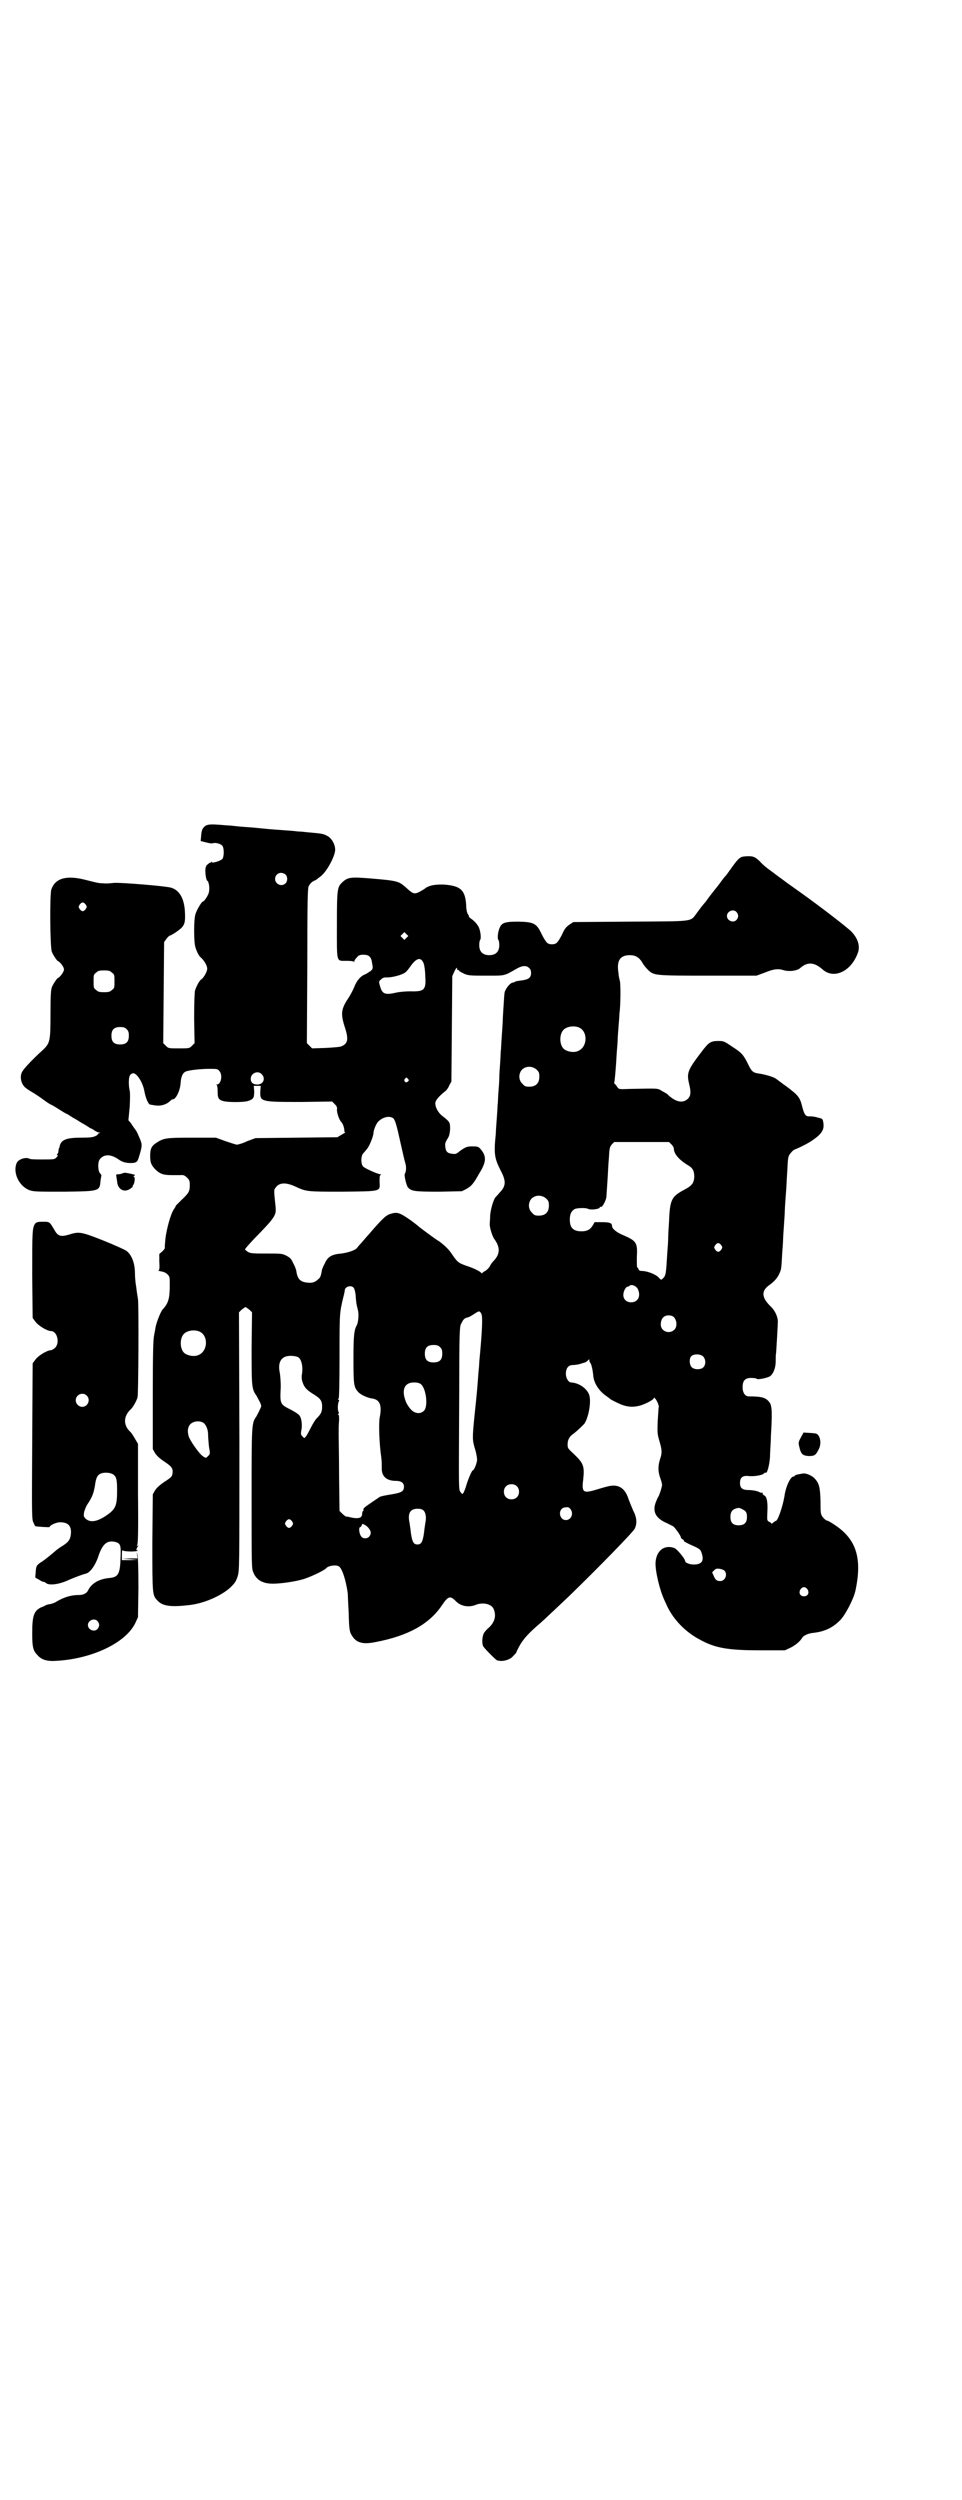 <?xml version="1.0" standalone="no"?>
<!DOCTYPE svg PUBLIC "-//W3C//DTD SVG 20010904//EN"
 "http://www.w3.org/TR/2001/REC-SVG-20010904/DTD/svg10.dtd">
<svg version="1.0" xmlns="http://www.w3.org/2000/svg"
 width="1105pt" height="2870pt" viewBox="0 0 1105 2870"
 preserveAspectRatio="xMidYMid meet">
<g transform="translate(0,2870) scale(0.5,-0.5)"
fill="#000000" stroke="none">
<path d="M472 3844 c-7 -5 -9 -10 -10 -24 l-1 -11 12 -3 c7 -2 14 -3 16 -2 6
2 18 -1 22 -6 4 -6 4 -24 0 -30 -5 -5 -25 -11 -25 -7 0 1 -1 1 -2 -1 -1 -2 -2
-2 -2 -1 0 1 -1 0 -3 -2 -2 -2 -3 -3 -3 -2 0 1 -1 -1 -3 -5 -3 -7 0 -30 3 -32
4 -2 6 -17 4 -26 -1 -7 -11 -22 -14 -22 -3 0 -15 -21 -17 -29 -4 -11 -4 -65 0
-76 3 -10 8 -20 12 -23 8 -7 15 -19 15 -26 0 -7 -8 -21 -14 -25 -4 -2 -11 -16
-14 -25 -1 -6 -2 -25 -2 -65 l1 -56 -6 -6 c-6 -6 -6 -6 -30 -6 -24 0 -24 0
-30 6 l-6 6 1 116 1 116 5 7 c3 4 6 7 8 8 2 0 9 4 16 9 17 12 20 17 19 42 -1
33 -12 53 -32 59 -15 4 -115 12 -131 11 -8 -1 -19 -2 -24 -1 -9 0 -11 0 -42 8
-43 11 -69 4 -78 -22 -4 -11 -3 -133 1 -143 3 -8 11 -19 13 -21 6 -2 15 -14
15 -20 0 -5 -9 -18 -15 -20 -2 -2 -10 -13 -13 -21 -2 -6 -3 -17 -3 -60 0 -65
-1 -68 -19 -85 -19 -17 -41 -40 -45 -47 -7 -10 -5 -27 5 -37 2 -2 9 -7 16 -11
7 -4 19 -12 27 -18 8 -6 16 -11 17 -11 0 0 8 -4 17 -10 8 -5 16 -10 18 -11 2
0 6 -3 9 -5 3 -2 8 -5 10 -6 2 -1 7 -4 10 -6 3 -2 8 -5 10 -6 2 -1 7 -4 10 -6
3 -2 7 -5 9 -5 2 -1 5 -3 8 -5 3 -2 7 -4 9 -4 4 0 4 0 0 -2 -2 -1 -3 -2 -2 -2
1 0 -1 -2 -5 -4 -6 -3 -12 -4 -34 -4 -34 0 -46 -5 -49 -20 0 -2 -1 -4 -2 -5 0
-2 -1 -5 -1 -8 -1 -3 -2 -5 -3 -5 -1 0 -1 -1 1 -2 1 -1 1 -2 -3 -6 -4 -4 -6
-4 -32 -4 -14 0 -28 0 -30 2 -9 4 -26 -2 -29 -11 -9 -23 7 -54 31 -62 9 -3 19
-3 78 -3 83 1 82 1 84 26 1 6 2 11 2 12 0 0 -1 2 -3 4 -5 5 -6 25 -1 32 9 12
24 13 42 1 10 -7 15 -8 23 -9 17 -1 21 1 24 10 9 29 9 31 4 44 -3 7 -7 17 -10
21 -3 4 -8 11 -11 16 l-6 7 3 31 c1 21 1 32 0 37 -3 12 -3 33 2 37 2 2 5 3 6
3 9 0 23 -23 26 -43 3 -15 9 -29 13 -29 1 0 4 -1 6 -1 14 -3 24 -1 33 4 5 3 9
7 10 8 0 0 1 1 3 1 7 0 17 20 18 38 1 15 5 23 12 26 8 3 33 6 54 6 17 0 19 0
23 -5 8 -9 4 -31 -6 -31 -2 0 -2 -1 0 -1 1 -1 2 -6 2 -15 0 -15 2 -19 13 -22
10 -3 46 -3 56 0 13 4 15 7 15 22 l-1 13 8 0 8 0 -1 -13 c-1 -24 2 -24 95 -24
l70 1 6 -6 c5 -5 6 -8 5 -13 0 -7 5 -23 10 -28 4 -4 7 -14 7 -19 0 -3 1 -5 2
-5 1 0 -3 -2 -8 -5 l-10 -6 -94 -1 -94 -1 -19 -7 c-10 -5 -21 -8 -24 -8 -2 0
-14 4 -26 8 l-22 8 -56 0 c-60 0 -64 -1 -81 -12 -11 -7 -14 -14 -14 -29 0 -16
2 -21 11 -31 12 -12 20 -14 40 -14 10 0 19 0 19 0 6 1 10 -1 15 -6 5 -5 6 -7
6 -17 0 -14 -2 -18 -19 -34 -7 -7 -13 -13 -13 -13 0 -1 -2 -5 -5 -9 -7 -11
-16 -43 -19 -67 -1 -11 -2 -21 -1 -21 0 -1 -2 -4 -6 -8 l-7 -6 0 -18 c1 -16 0
-19 -2 -20 -2 0 1 -1 6 -2 6 -1 11 -3 15 -7 5 -5 5 -7 5 -24 0 -31 -3 -42 -16
-56 -5 -5 -15 -31 -17 -43 0 -3 -2 -10 -3 -17 -2 -8 -3 -41 -3 -136 l0 -125 5
-9 c4 -6 10 -12 22 -20 18 -12 20 -16 18 -29 -1 -5 -4 -8 -18 -17 -12 -8 -18
-14 -22 -20 l-5 -9 -1 -111 c0 -122 0 -120 12 -133 12 -13 32 -15 74 -10 34 4
74 22 94 41 10 10 12 13 16 25 4 14 4 14 4 310 l-1 296 6 6 c4 3 8 6 9 6 1 0
5 -3 9 -6 l6 -6 -1 -82 c0 -87 0 -94 11 -109 2 -4 6 -11 8 -15 4 -9 4 -9 0
-17 -2 -5 -6 -12 -8 -16 -11 -16 -11 -15 -11 -189 0 -153 0 -161 4 -169 7 -18
22 -26 45 -26 19 0 53 5 72 11 18 6 47 20 51 25 4 5 21 8 28 4 8 -4 17 -33 21
-63 0 -5 1 -25 2 -43 1 -40 2 -45 8 -54 10 -16 25 -20 54 -14 74 14 123 41
152 84 14 21 19 23 31 11 12 -13 30 -16 46 -10 16 7 37 3 42 -9 7 -16 2 -31
-11 -43 -5 -4 -11 -11 -12 -14 -4 -9 -4 -26 0 -30 4 -6 29 -31 31 -31 0 0 3
-1 5 -1 10 -2 26 3 32 11 4 4 7 7 7 8 0 1 4 9 9 18 9 15 21 28 48 51 7 6 48
45 65 61 68 66 145 145 150 154 6 12 5 26 -3 41 -3 7 -8 19 -11 27 -8 26 -24
36 -49 29 -5 -1 -18 -5 -28 -8 -28 -8 -31 -5 -27 26 3 29 0 36 -21 56 -15 14
-15 14 -15 23 0 10 4 18 13 24 7 5 22 19 26 24 10 16 16 53 10 67 -6 14 -23
26 -41 27 -6 0 -12 10 -12 20 0 13 6 20 16 20 4 0 11 1 15 2 10 3 10 3 13 4 1
0 4 2 6 4 4 4 4 4 4 0 0 -2 1 -4 2 -5 2 -1 6 -16 7 -31 2 -16 13 -34 31 -46 4
-3 7 -5 8 -6 1 -1 8 -5 17 -9 20 -10 36 -11 55 -5 14 5 28 13 28 16 0 2 2 1 4
-2 4 -5 9 -17 7 -20 0 -1 -1 -14 -2 -30 -1 -27 -1 -30 4 -47 6 -20 6 -27 2
-39 -5 -15 -6 -28 -1 -43 3 -8 5 -16 5 -18 0 -4 -6 -24 -9 -28 -1 -1 -3 -6 -5
-11 -9 -22 -1 -38 25 -49 6 -3 12 -6 14 -7 4 -2 18 -22 18 -25 0 -2 2 -4 4 -5
2 -1 4 -3 3 -4 0 -1 6 -4 14 -8 23 -10 24 -11 27 -20 6 -18 0 -26 -18 -26 -10
0 -20 4 -20 8 0 5 -19 28 -25 30 -23 8 -41 -6 -43 -33 -1 -19 9 -62 20 -86 1
-2 3 -7 5 -11 14 -32 42 -62 76 -80 36 -20 65 -25 141 -25 l55 0 13 6 c10 5
22 14 27 23 3 5 14 10 25 11 27 3 45 12 62 29 12 12 31 49 35 67 16 74 3 118
-46 151 -9 6 -17 11 -20 11 -2 1 -6 4 -9 8 -5 7 -5 9 -5 37 -1 31 -3 40 -13
51 -6 7 -20 13 -27 12 -12 -2 -18 -3 -19 -5 0 -1 -2 -2 -3 -2 -7 0 -18 -23
-21 -46 -4 -23 -15 -56 -20 -56 -1 0 -3 -2 -6 -4 -2 -2 -4 -3 -4 -2 0 1 -2 3
-5 4 -5 3 -5 3 -4 25 1 23 -2 34 -8 36 -2 1 -3 3 -3 4 0 2 -1 3 -2 2 -1 -1 -3
0 -5 1 -3 2 -14 5 -26 5 -14 0 -19 5 -19 16 0 13 6 18 21 16 13 -1 30 2 34 6
1 2 3 2 4 2 3 -4 9 18 10 37 0 12 2 33 2 47 3 50 3 69 -3 77 -8 11 -17 14 -48
14 -8 0 -14 8 -14 21 0 17 7 23 26 21 3 0 6 -1 7 -2 3 -2 27 3 31 7 7 6 12 19
12 33 0 7 0 16 1 20 1 14 4 65 4 73 -1 12 -7 25 -18 35 -20 20 -20 35 -1 48
11 8 18 16 22 25 5 10 5 12 7 48 1 13 2 27 2 31 0 4 1 19 2 33 1 14 2 30 2 34
0 4 1 19 2 32 1 13 2 27 2 30 0 3 1 19 2 34 1 26 2 29 7 35 3 4 7 8 10 9 6 2
25 11 36 18 26 17 33 27 29 46 -1 6 -2 7 -12 9 -5 2 -14 3 -18 3 -10 -1 -13 3
-18 22 -5 21 -9 26 -34 45 -13 9 -24 18 -26 19 -4 4 -25 10 -38 12 -15 2 -18
4 -27 23 -10 20 -14 25 -36 39 -19 13 -20 13 -32 13 -16 0 -21 -3 -33 -18 -37
-48 -40 -54 -34 -80 5 -20 4 -28 -3 -35 -11 -10 -26 -8 -44 8 -2 3 -9 7 -15
10 -11 7 -8 6 -72 5 -26 -1 -27 -1 -30 3 -2 3 -4 6 -6 8 -2 1 -2 3 -2 3 1 1 4
33 6 71 1 11 2 24 2 28 0 4 1 18 2 30 1 12 2 25 2 29 3 21 3 70 1 76 -1 4 -3
12 -3 17 -5 29 3 42 26 42 13 0 21 -5 28 -16 3 -6 9 -13 13 -17 14 -14 15 -14
139 -14 l111 0 19 7 c20 8 30 10 45 5 12 -3 30 -1 37 6 16 14 32 13 51 -4 26
-23 66 -4 81 39 6 17 -2 36 -18 51 -25 21 -68 54 -114 87 -14 10 -34 24 -43
31 -10 7 -20 15 -23 17 -11 8 -19 14 -28 24 -11 10 -15 12 -31 11 -15 -1 -16
-2 -41 -37 -2 -3 -5 -7 -7 -9 -2 -2 -5 -6 -8 -10 -3 -4 -10 -14 -17 -22 -7 -9
-14 -18 -16 -21 -2 -3 -5 -7 -7 -9 -6 -7 -9 -11 -17 -22 -16 -21 -3 -19 -153
-20 l-131 -1 -9 -6 c-7 -5 -11 -9 -17 -23 -10 -19 -13 -22 -23 -22 -10 0 -13
3 -23 22 -12 26 -18 29 -53 30 -31 0 -39 -2 -44 -14 -4 -8 -6 -25 -3 -28 1 -1
2 -6 2 -12 0 -15 -8 -23 -23 -23 -15 0 -23 8 -23 23 0 6 1 11 2 12 3 3 1 20
-3 29 -3 6 -8 12 -14 17 -6 4 -10 8 -9 8 1 0 0 2 -2 5 -2 3 -4 11 -4 20 -2 35
-12 45 -50 48 -22 1 -37 -2 -46 -10 -3 -2 -10 -6 -14 -8 -10 -4 -13 -3 -29 12
-16 14 -20 15 -79 20 -48 4 -54 3 -67 -9 -11 -11 -12 -14 -12 -98 0 -88 -2
-82 22 -82 11 0 16 -1 17 -2 0 -2 1 -1 1 1 0 2 3 6 6 9 4 5 7 6 15 6 13 0 18
-5 20 -20 2 -11 2 -12 -3 -17 -3 -2 -9 -6 -13 -8 -11 -4 -20 -15 -26 -31 -3
-7 -8 -16 -11 -21 -19 -28 -20 -38 -9 -72 8 -25 6 -35 -8 -41 -3 -2 -20 -3
-37 -4 l-31 -1 -6 6 -6 6 1 177 c0 156 1 177 3 183 4 7 7 10 13 13 3 1 6 3 7
4 1 1 5 4 9 7 14 12 32 46 32 60 0 12 -7 24 -15 30 -12 7 -13 7 -47 10 -8 1
-19 2 -24 2 -5 1 -20 2 -34 3 -29 2 -39 3 -69 6 -12 1 -29 2 -37 3 -8 1 -19 2
-23 2 -34 3 -42 3 -49 -1z m184 -112 c5 -5 5 -15 0 -20 -9 -9 -24 -2 -24 10 0
8 6 14 14 14 3 0 8 -2 10 -4z m-459 -69 c3 -5 3 -5 0 -10 -2 -3 -5 -5 -7 -5
-2 0 -5 2 -7 5 -3 5 -3 5 0 10 2 3 5 5 7 5 2 0 5 -2 7 -5z m1495 -17 c5 -6 5
-12 0 -18 -7 -8 -22 -2 -22 9 0 11 15 17 22 9z m-758 -59 l-5 -5 -4 4 -5 5 4
4 5 5 4 -4 5 -5 -4 -4z m40 -61 c1 -4 3 -17 3 -28 2 -30 -2 -35 -33 -34 -11 0
-25 -1 -34 -3 -26 -6 -32 -3 -37 15 -3 10 -3 11 2 15 4 4 7 5 13 5 8 -1 30 4
39 9 4 1 10 8 15 15 15 22 26 24 32 6z m241 -8 c4 -3 5 -7 5 -12 0 -11 -6 -15
-22 -17 -8 -1 -14 -2 -15 -3 -1 -1 -3 -2 -5 -2 -4 0 -12 -8 -16 -16 -3 -6 -3
-2 -5 -35 -1 -15 -2 -31 -2 -35 0 -4 -1 -19 -2 -33 -1 -14 -2 -30 -2 -34 -1
-4 -1 -18 -2 -31 -1 -13 -2 -28 -2 -35 0 -7 -1 -21 -2 -33 -1 -12 -1 -25 -2
-30 0 -5 -1 -20 -2 -33 -1 -13 -2 -28 -2 -32 -5 -48 -3 -57 13 -88 11 -22 10
-33 -5 -48 -3 -4 -7 -8 -9 -10 -5 -7 -11 -28 -12 -42 0 -8 -1 -17 -1 -20 0 -7
5 -25 10 -33 15 -20 14 -36 -2 -52 -3 -3 -7 -9 -8 -12 -2 -3 -7 -8 -10 -10 -3
-1 -7 -4 -7 -5 -1 -1 -2 0 -3 1 -2 3 -18 11 -34 16 -17 6 -20 8 -31 24 -9 14
-18 22 -31 32 -9 5 -30 21 -46 33 -5 5 -14 11 -19 15 -26 18 -31 20 -47 15
-10 -3 -18 -10 -48 -45 -10 -11 -19 -22 -22 -25 -2 -2 -5 -6 -6 -7 -3 -6 -21
-12 -37 -14 -22 -2 -31 -7 -38 -23 -4 -7 -7 -15 -7 -18 -2 -12 -4 -15 -8 -18
-6 -6 -13 -9 -22 -8 -18 1 -25 7 -28 25 0 3 -3 12 -7 19 -5 11 -7 13 -16 18
-10 5 -12 5 -47 5 -37 0 -38 0 -48 9 -1 1 7 10 21 25 49 50 51 54 49 74 -4 38
-4 38 0 43 8 12 23 13 45 3 26 -12 26 -12 108 -12 91 1 87 0 86 22 0 11 0 15
2 16 2 2 2 2 0 2 -6 0 -37 14 -40 18 -5 6 -5 21 -1 28 2 3 7 8 10 12 6 7 15
30 15 37 0 6 6 21 11 26 11 11 27 14 35 7 4 -5 7 -14 17 -60 4 -17 8 -36 10
-42 3 -10 2 -20 -1 -25 -2 -3 3 -25 7 -31 8 -9 15 -10 72 -10 l52 1 10 5 c12
7 16 11 30 36 17 27 17 40 2 57 -4 4 -6 5 -17 5 -13 0 -16 -1 -30 -11 -8 -7
-10 -7 -17 -6 -11 1 -15 5 -16 16 -1 7 0 10 4 17 5 7 6 12 7 23 0 16 0 17 -18
31 -9 7 -16 19 -16 29 0 6 8 16 22 27 3 2 8 8 10 14 l5 9 1 121 1 121 5 11 c4
8 6 10 6 6 0 -2 1 -4 2 -3 1 0 2 0 3 -2 0 -1 6 -4 12 -7 10 -4 15 -4 51 -4 44
0 39 -1 69 16 12 7 22 8 28 2z m-958 -11 c6 -4 6 -6 6 -20 0 -14 0 -16 -6 -20
-4 -4 -7 -5 -18 -5 -11 0 -14 1 -18 5 -6 4 -6 6 -6 20 0 14 0 16 6 20 4 4 7 5
18 5 11 0 14 -1 18 -5z m1073 -126 c21 -9 20 -45 -2 -54 -10 -5 -28 -1 -34 6
-9 10 -9 32 0 42 7 8 24 11 36 6z m-1039 -4 c4 -4 5 -7 5 -15 0 -14 -6 -20
-20 -20 -14 0 -20 6 -20 20 0 14 6 20 20 20 8 0 11 -1 15 -5z m942 -93 c5 -5
6 -7 6 -16 0 -15 -8 -23 -23 -23 -9 0 -11 1 -16 7 -9 8 -9 23 -1 32 9 9 24 9
34 0z m-632 -10 c10 -10 4 -24 -10 -24 -10 0 -15 5 -15 13 0 13 16 20 25 11z
m336 -11 c3 -3 3 -3 0 -6 -4 -5 -11 1 -7 6 4 4 4 4 7 0z m606 -151 c3 -3 5 -7
5 -9 0 -12 12 -26 32 -38 11 -6 15 -13 15 -27 -1 -14 -5 -20 -22 -29 -30 -16
-34 -22 -36 -73 -1 -15 -2 -32 -2 -39 0 -7 -1 -21 -2 -33 -3 -49 -3 -53 -11
-60 -3 -3 -3 -3 -9 3 -6 7 -26 15 -39 15 -4 0 -6 1 -7 4 -1 2 -2 4 -3 4 -1 0
-1 10 -1 24 2 33 -1 37 -31 50 -15 6 -26 15 -26 21 0 7 -5 9 -23 9 l-17 0 -4
-7 c-6 -10 -13 -14 -26 -14 -19 0 -27 8 -27 27 0 13 4 20 11 24 6 3 26 3 30 1
6 -4 28 -1 28 3 0 1 1 2 2 1 3 -2 11 12 13 22 0 1 1 15 2 30 1 15 2 31 2 34 0
3 1 16 2 29 1 21 2 23 7 29 l5 5 63 0 63 0 6 -6z m-288 -124 c5 -5 6 -7 6 -16
0 -15 -8 -23 -23 -23 -9 0 -11 1 -16 7 -9 8 -9 23 -1 32 9 9 24 9 34 0z m402
-107 c3 -5 3 -5 0 -10 -2 -3 -5 -5 -7 -5 -2 0 -5 2 -7 5 -3 5 -3 5 0 10 2 3 5
5 7 5 2 0 5 -2 7 -5z m-192 -100 c8 -16 1 -31 -15 -31 -11 0 -18 7 -18 17 0 8
5 18 10 19 2 0 4 1 4 2 5 4 15 0 19 -7z m-653 3 c2 -2 4 -9 5 -17 1 -15 1 -18
5 -34 3 -10 1 -29 -2 -35 -7 -12 -8 -27 -8 -80 0 -58 1 -63 11 -74 5 -6 22
-14 33 -15 17 -3 22 -16 16 -45 -2 -13 -1 -57 4 -91 1 -7 1 -17 1 -22 -1 -20
10 -31 33 -31 12 0 18 -5 18 -13 0 -11 -5 -14 -29 -18 -12 -2 -24 -4 -27 -6
-31 -21 -39 -26 -37 -29 1 -1 0 -2 -1 -3 -1 -1 -2 -3 -2 -6 0 -11 -9 -13 -30
-8 -2 1 -5 1 -7 1 -2 1 -6 4 -9 7 l-6 6 -1 78 c0 43 -1 87 -1 97 0 10 0 25 1
33 0 9 0 13 -2 13 -1 0 -1 0 0 2 2 1 2 2 1 4 -3 4 -2 19 0 24 2 3 1 4 0 4 -2
0 -2 1 0 3 1 1 2 32 2 98 0 100 0 98 9 136 2 7 3 13 3 15 1 8 14 12 20 6z
m294 -61 c3 -7 2 -37 -5 -110 0 -5 -1 -17 -2 -26 -2 -28 -3 -42 -9 -98 -5 -51
-5 -55 1 -75 3 -9 5 -21 5 -25 0 -8 -7 -25 -10 -25 -2 0 -11 -21 -15 -35 -2
-7 -5 -14 -6 -16 -3 -4 -3 -4 -6 0 -6 8 -5 -7 -4 235 0 131 1 146 4 152 5 10
7 13 14 15 3 0 10 4 16 8 12 8 13 8 17 0z m437 -4 c11 -3 15 -24 6 -32 -11
-11 -31 -4 -31 12 0 16 10 24 25 20z m-1085 -36 c21 -9 20 -45 -2 -54 -10 -5
-28 -1 -34 6 -9 10 -9 32 0 42 7 8 24 11 36 6z m553 -36 c4 -4 5 -7 5 -15 0
-14 -6 -20 -20 -20 -14 0 -20 6 -20 20 0 14 6 20 20 20 8 0 11 -1 15 -5z m604
-21 c7 -7 7 -20 0 -26 -6 -5 -20 -5 -26 1 -5 5 -6 18 -2 24 5 7 21 7 28 1z
m-930 -2 c8 -5 12 -23 8 -43 0 -2 0 -7 1 -11 4 -14 9 -20 23 -29 20 -12 23
-17 23 -31 0 -12 -3 -17 -13 -27 -3 -3 -9 -13 -13 -21 -4 -8 -9 -17 -11 -20
l-4 -4 -4 4 c-4 4 -4 5 -3 13 3 11 1 29 -4 35 -2 3 -11 9 -21 14 -24 12 -24
13 -22 52 0 11 -1 23 -2 31 -5 22 1 35 15 39 8 2 21 1 27 -2z m282 -62 c12
-10 17 -51 7 -61 -8 -8 -21 -7 -30 3 -4 4 -10 13 -12 19 -10 26 -3 43 19 43 7
0 12 -1 16 -4z m-498 -90 c5 -5 9 -15 9 -25 0 -5 1 -18 2 -28 3 -17 3 -17 -2
-22 -5 -5 -5 -5 -11 -1 -8 4 -32 38 -34 48 -3 12 -1 20 4 26 8 8 24 9 32 2z
m718 -144 c7 -6 7 -19 1 -25 -6 -7 -19 -7 -25 -1 -7 6 -7 19 -1 25 6 7 19 7
25 1z m123 -52 c9 -11 2 -26 -10 -26 -16 0 -19 26 -3 29 8 1 9 1 13 -3z m395
-1 c9 -4 11 -8 11 -18 0 -13 -6 -19 -19 -19 -13 0 -19 6 -19 19 0 13 5 19 19
21 1 0 5 -1 8 -3z m-731 -4 c4 -5 6 -16 3 -28 0 -2 -2 -12 -3 -23 -3 -20 -6
-26 -15 -26 -9 0 -12 6 -15 26 -1 11 -3 21 -3 23 -5 22 1 33 18 33 8 0 11 -1
15 -5z m-303 -24 c3 -5 3 -5 0 -10 -2 -3 -5 -5 -7 -5 -2 0 -5 2 -7 5 -3 5 -3
5 0 10 2 3 5 5 7 5 2 0 5 -2 7 -5z m177 -17 c5 -7 5 -12 0 -18 -4 -5 -13 -5
-17 -1 -6 6 -8 23 -3 23 1 0 2 2 3 4 1 4 1 4 7 1 4 -2 8 -6 10 -9z m817 -97
c7 -9 0 -23 -10 -23 -8 0 -11 2 -15 11 l-4 9 5 5 c4 4 6 4 13 3 5 -1 10 -3 11
-5z m190 -42 c5 -8 1 -16 -8 -16 -9 0 -13 8 -8 16 2 3 5 5 8 5 3 0 6 -2 8 -5z"/>
<path d="M281 3046 c-2 -1 -6 -2 -9 -2 -4 0 -6 -1 -5 -2 0 -2 1 -8 2 -14 1
-19 17 -28 32 -16 3 2 5 4 4 4 -1 0 -1 1 1 3 3 4 5 17 2 19 -2 1 -2 2 1 3 3 1
1 2 -8 4 -14 3 -15 3 -20 1z"/>
<path d="M81 2931 c-7 -10 -7 -18 -7 -118 l1 -99 6 -8 c6 -9 27 -22 36 -22 14
0 21 -26 10 -38 -3 -3 -8 -6 -10 -6 -9 0 -30 -13 -36 -22 l-6 -8 -1 -180 c-1
-171 -1 -179 3 -186 2 -5 4 -8 4 -8 2 -1 33 -3 33 -2 0 4 15 11 24 11 18 0 26
-8 25 -25 -1 -14 -5 -20 -19 -29 -7 -4 -15 -10 -18 -13 -7 -6 -19 -16 -29 -23
-13 -8 -14 -10 -15 -24 l-1 -13 9 -5 c4 -3 9 -5 11 -5 1 0 3 -1 4 -2 7 -7 31
-4 54 7 14 6 30 12 38 14 10 2 23 20 30 43 9 25 19 34 37 30 13 -3 14 -8 13
-34 -1 -40 -5 -47 -26 -49 -23 -2 -40 -12 -48 -27 -4 -9 -12 -12 -22 -12 -18
0 -34 -5 -51 -15 -4 -3 -11 -5 -15 -6 -4 0 -9 -2 -11 -3 -1 -1 -6 -3 -11 -5
-15 -8 -19 -19 -19 -58 0 -34 2 -41 13 -52 9 -10 22 -14 45 -12 81 5 158 42
179 87 l6 13 1 68 c0 44 -1 71 -2 75 l-2 7 1 -7 1 -8 -17 0 -18 -1 18 -1 18
-1 -18 -1 -19 0 0 13 c0 6 1 11 1 10 2 -4 35 -4 35 -1 0 1 -1 2 -2 1 -2 -1 0
5 3 9 2 2 1 2 -1 1 -2 -1 -3 -1 -1 1 2 3 3 30 2 118 l0 115 -7 12 c-4 7 -8 13
-10 15 -17 15 -17 36 0 52 5 4 14 20 16 28 2 7 3 209 1 225 -1 6 -3 18 -4 28
-2 10 -3 24 -3 32 0 23 -8 44 -21 52 -3 2 -27 13 -52 23 -51 20 -55 21 -80 13
-18 -5 -24 -3 -32 11 -11 19 -11 19 -26 19 -12 0 -15 -1 -18 -4z m118 -395
c10 -9 3 -26 -10 -26 -8 0 -15 7 -15 15 0 13 16 20 25 11z m59 -180 c9 -5 11
-11 11 -37 0 -37 -3 -44 -27 -60 -20 -13 -35 -15 -45 -6 -5 5 -5 6 -4 14 1 5
4 13 7 18 13 19 16 29 19 50 2 12 5 19 13 22 7 3 20 2 26 -1z m-34 -338 c5 -6
5 -12 0 -18 -7 -8 -22 -2 -22 9 0 11 15 17 22 9z"/>
<path d="M1840 2440 c-6 -11 -6 -12 -4 -21 4 -18 8 -21 22 -22 13 0 16 2 22
14 6 10 6 23 1 32 -4 6 -5 6 -19 7 l-16 1 -6 -11z"/>
</g>
</svg>
